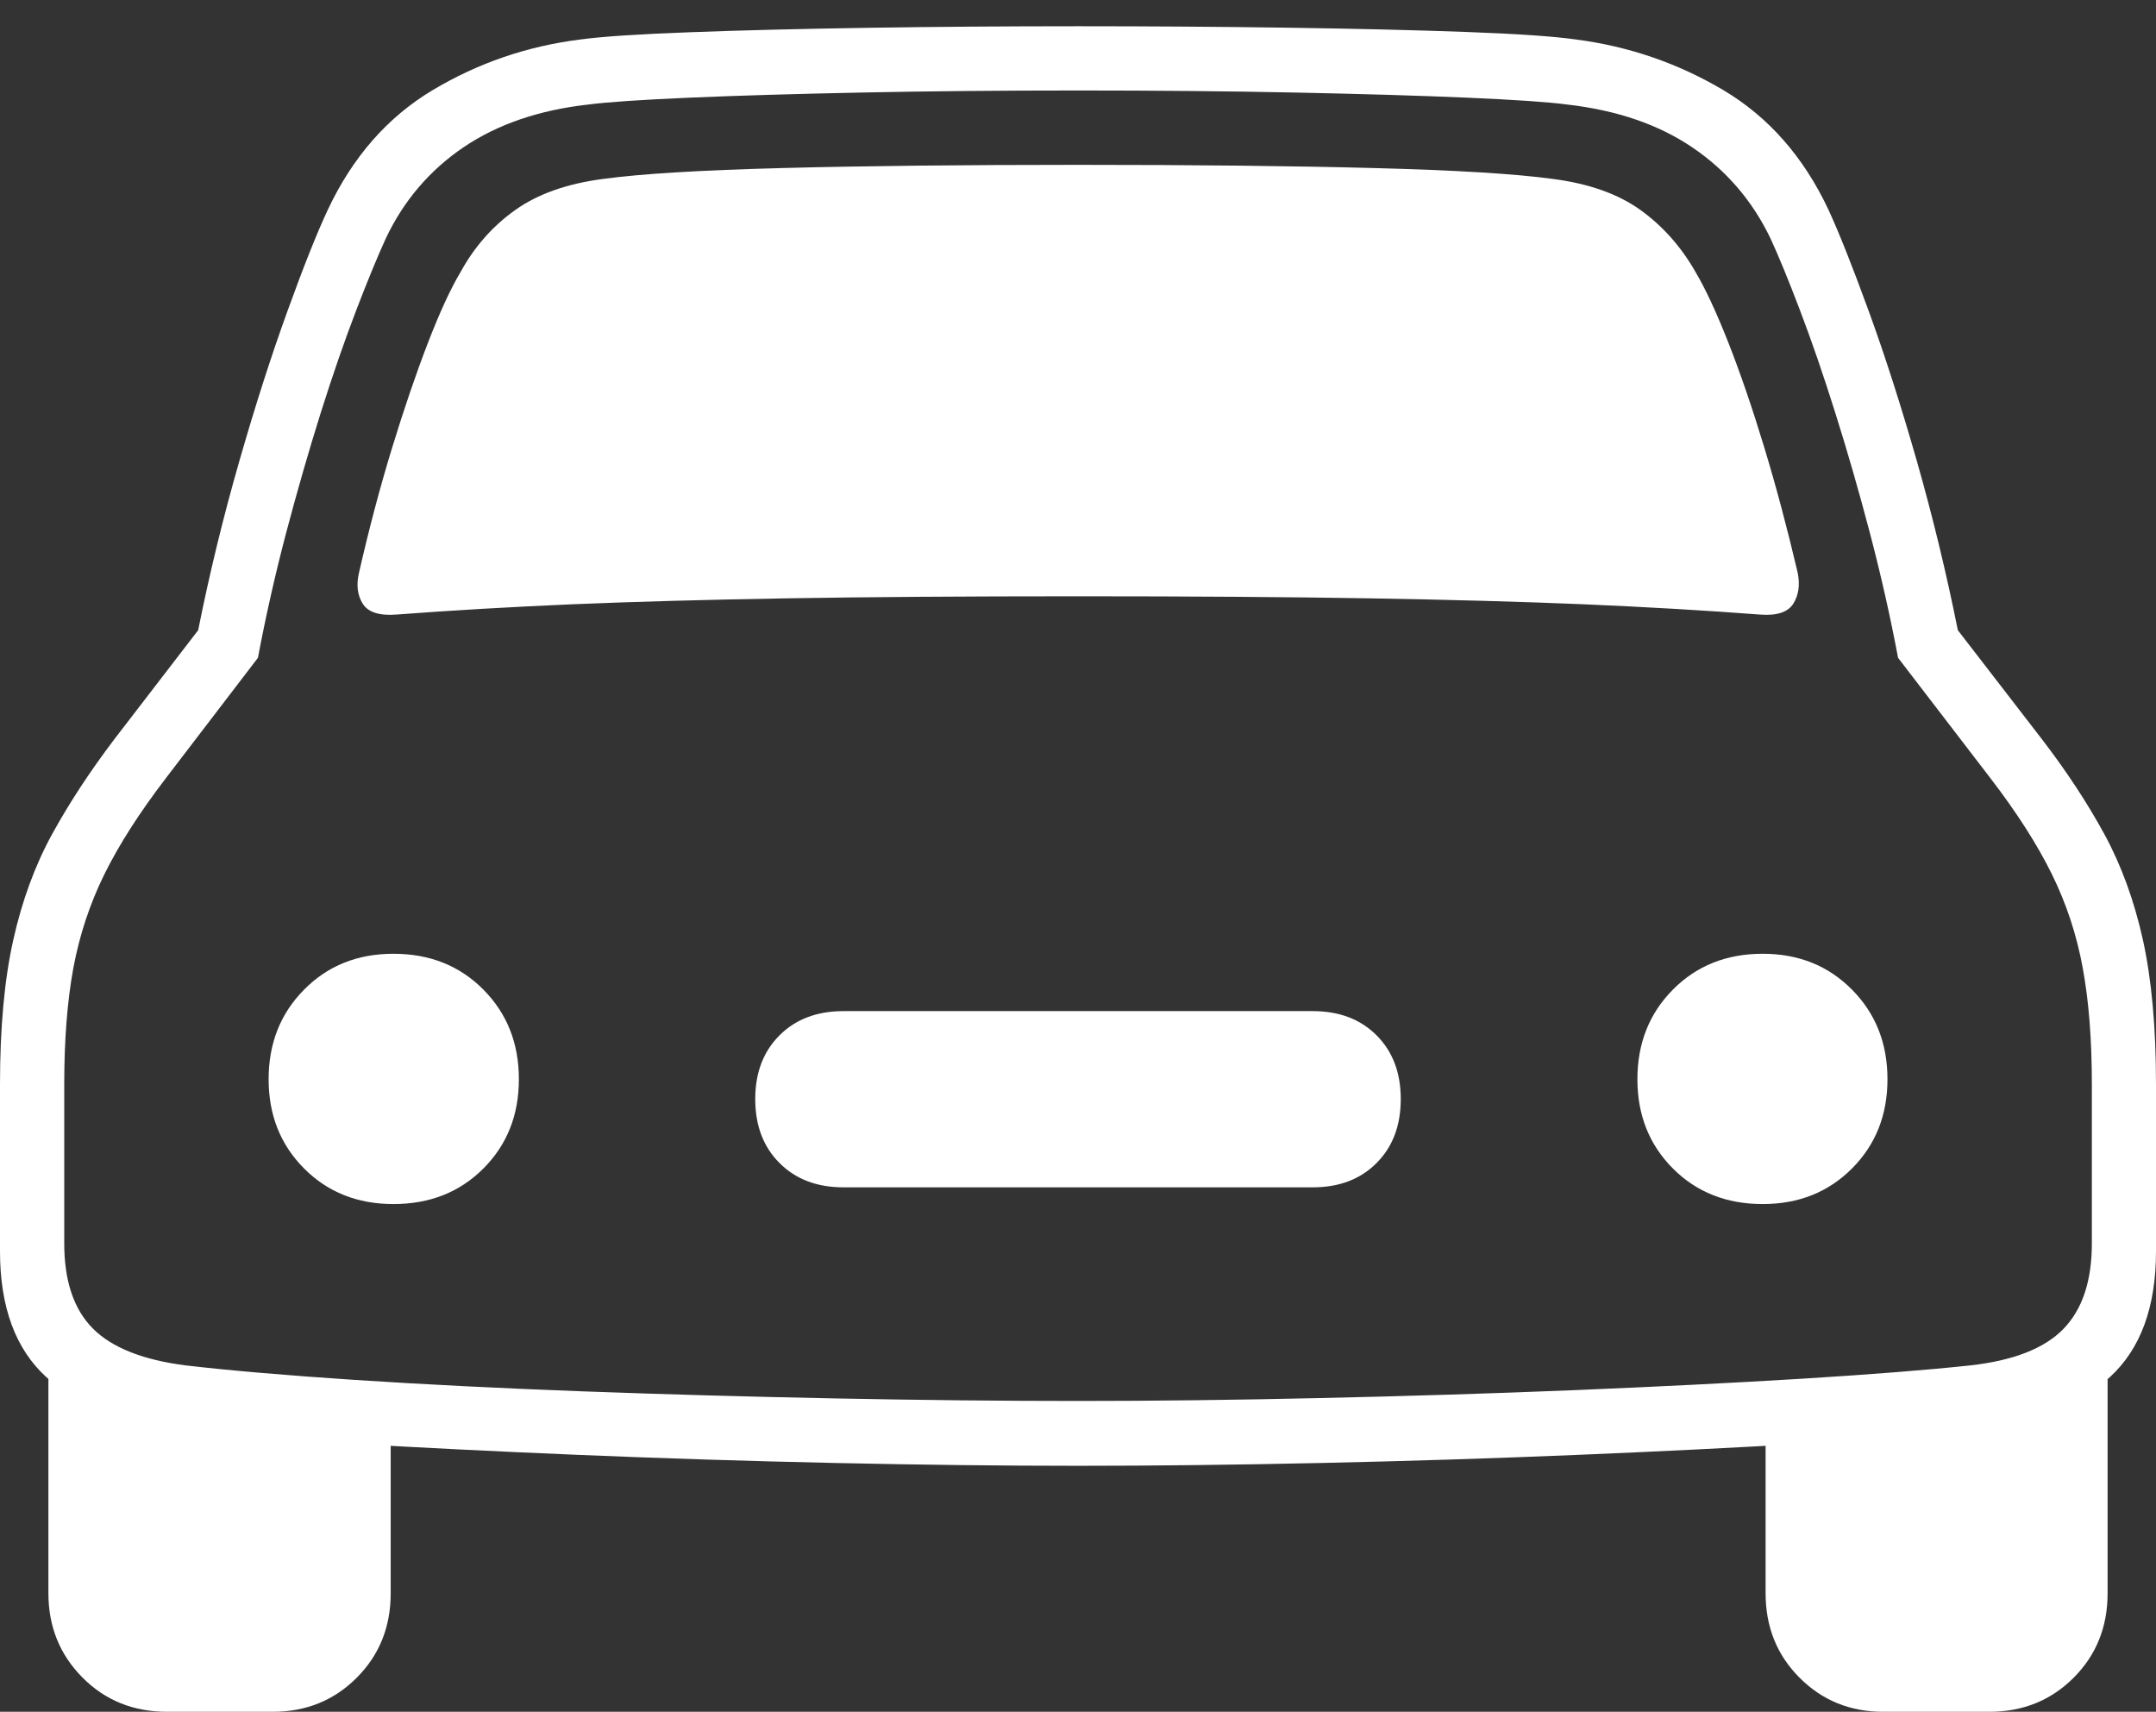 <?xml version="1.0" encoding="UTF-8"?>
<!--Generator: Apple Native CoreSVG 175-->
<!DOCTYPE svg
PUBLIC "-//W3C//DTD SVG 1.1//EN"
       "http://www.w3.org/Graphics/SVG/1.1/DTD/svg11.dtd">
<svg version="1.1" xmlns="http://www.w3.org/2000/svg" xmlns:xlink="http://www.w3.org/1999/xlink" width="22.184" height="17.612">
 <rect width="100%" height="100%" fill="#333333" stroke="none"/>
 <g>
  <rect height="17.612" opacity="0" width="22.184" x="0" y="0"/>
  <path d="M3.694 5.892Q3.65 6.079 3.732 6.211Q3.815 6.343 4.077 6.323Q4.936 6.258 5.893 6.217Q6.849 6.177 8.096 6.156Q9.343 6.135 11.096 6.135Q12.841 6.135 14.088 6.156Q15.335 6.177 16.293 6.217Q17.251 6.258 18.11 6.323Q18.369 6.343 18.452 6.211Q18.535 6.079 18.497 5.892Q18.338 5.213 18.155 4.609Q17.972 4.005 17.787 3.533Q17.601 3.06 17.445 2.797Q17.224 2.409 16.88 2.161Q16.535 1.913 15.978 1.841Q15.402 1.762 14.139 1.729Q12.876 1.696 11.096 1.696Q9.309 1.696 8.046 1.729Q6.783 1.762 6.206 1.841Q5.65 1.913 5.301 2.161Q4.953 2.409 4.74 2.797Q4.583 3.06 4.401 3.533Q4.219 4.005 4.034 4.609Q3.849 5.213 3.694 5.892ZM4.048 12.388Q4.609 12.388 4.974 12.022Q5.339 11.656 5.339 11.104Q5.339 10.55 4.974 10.182Q4.609 9.813 4.048 9.813Q3.493 9.813 3.129 10.182Q2.764 10.55 2.764 11.104Q2.764 11.656 3.129 12.022Q3.493 12.388 4.048 12.388ZM8.679 12.216L13.508 12.216Q13.915 12.216 14.164 11.966Q14.413 11.717 14.413 11.308Q14.413 10.901 14.164 10.652Q13.915 10.403 13.508 10.403L8.679 10.403Q8.27 10.403 8.021 10.652Q7.771 10.901 7.771 11.308Q7.771 11.717 8.021 11.966Q8.27 12.216 8.679 12.216ZM18.137 12.388Q18.691 12.388 19.056 12.022Q19.421 11.656 19.421 11.104Q19.421 10.55 19.056 10.182Q18.691 9.813 18.137 9.813Q17.578 9.813 17.213 10.182Q16.848 10.55 16.848 11.104Q16.848 11.656 17.213 12.022Q17.578 12.388 18.137 12.388ZM11.096 15.081Q12.263 15.081 13.595 15.052Q14.927 15.023 16.224 14.969Q17.521 14.915 18.613 14.85Q19.705 14.786 20.391 14.7Q21.233 14.604 21.709 14.169Q22.184 13.734 22.184 12.874L22.184 11.155Q22.184 10.283 22.05 9.673Q21.915 9.064 21.652 8.581Q21.389 8.099 21.01 7.605L20.145 6.484Q19.969 5.605 19.724 4.746Q19.478 3.886 19.229 3.203Q18.98 2.519 18.814 2.158Q18.43 1.342 17.732 0.927Q17.033 0.513 16.221 0.407Q15.882 0.358 15.092 0.329Q14.301 0.3 13.251 0.285Q12.201 0.27 11.096 0.27Q9.984 0.27 8.933 0.286Q7.883 0.302 7.093 0.332Q6.302 0.361 5.966 0.407Q5.151 0.51 4.454 0.926Q3.757 1.342 3.373 2.158Q3.204 2.519 2.957 3.203Q2.709 3.886 2.462 4.746Q2.215 5.605 2.039 6.484L1.177 7.605Q0.802 8.099 0.537 8.581Q0.272 9.064 0.136 9.673Q0 10.283 0 11.155L0 12.874Q0 13.734 0.477 14.169Q0.955 14.604 1.793 14.7Q2.48 14.786 3.571 14.85Q4.663 14.915 5.96 14.969Q7.257 15.023 8.589 15.052Q9.922 15.081 11.096 15.081ZM11.096 14.414Q9.926 14.414 8.6 14.388Q7.274 14.362 5.993 14.315Q4.711 14.267 3.644 14.197Q2.576 14.126 1.91 14.048Q1.246 13.963 0.953 13.666Q0.661 13.37 0.661 12.793L0.661 11.155Q0.661 10.467 0.755 9.958Q0.85 9.45 1.074 8.995Q1.299 8.539 1.707 8.006L2.654 6.768Q2.773 6.135 2.943 5.487Q3.114 4.84 3.299 4.251Q3.485 3.662 3.665 3.193Q3.845 2.724 3.973 2.446Q4.249 1.868 4.771 1.514Q5.294 1.161 6.049 1.076Q6.348 1.037 7.091 1.005Q7.834 0.973 8.867 0.952Q9.901 0.931 11.096 0.931Q12.286 0.931 13.321 0.952Q14.356 0.973 15.098 1.005Q15.839 1.037 16.13 1.076Q16.893 1.164 17.414 1.517Q17.935 1.87 18.214 2.446Q18.343 2.724 18.521 3.193Q18.7 3.662 18.885 4.251Q19.071 4.84 19.241 5.487Q19.411 6.135 19.53 6.768L20.48 8.006Q20.889 8.539 21.113 8.995Q21.337 9.45 21.43 9.958Q21.524 10.467 21.524 11.155L21.524 12.793Q21.524 13.37 21.233 13.671Q20.942 13.973 20.274 14.048Q19.611 14.119 18.543 14.185Q17.476 14.25 16.193 14.303Q14.91 14.355 13.586 14.384Q12.261 14.414 11.096 14.414ZM1.72 17.612L2.806 17.612Q3.32 17.612 3.67 17.262Q4.02 16.912 4.02 16.393L4.02 14.519L0.498 14.059L0.498 16.393Q0.498 16.905 0.848 17.259Q1.198 17.612 1.72 17.612ZM19.378 17.612L20.468 17.612Q20.986 17.612 21.336 17.262Q21.686 16.912 21.686 16.393L21.686 14.059L18.167 14.519L18.167 16.393Q18.167 16.912 18.517 17.262Q18.867 17.612 19.378 17.612Z" fill="#ffffff"/>
 </g>
</svg>
